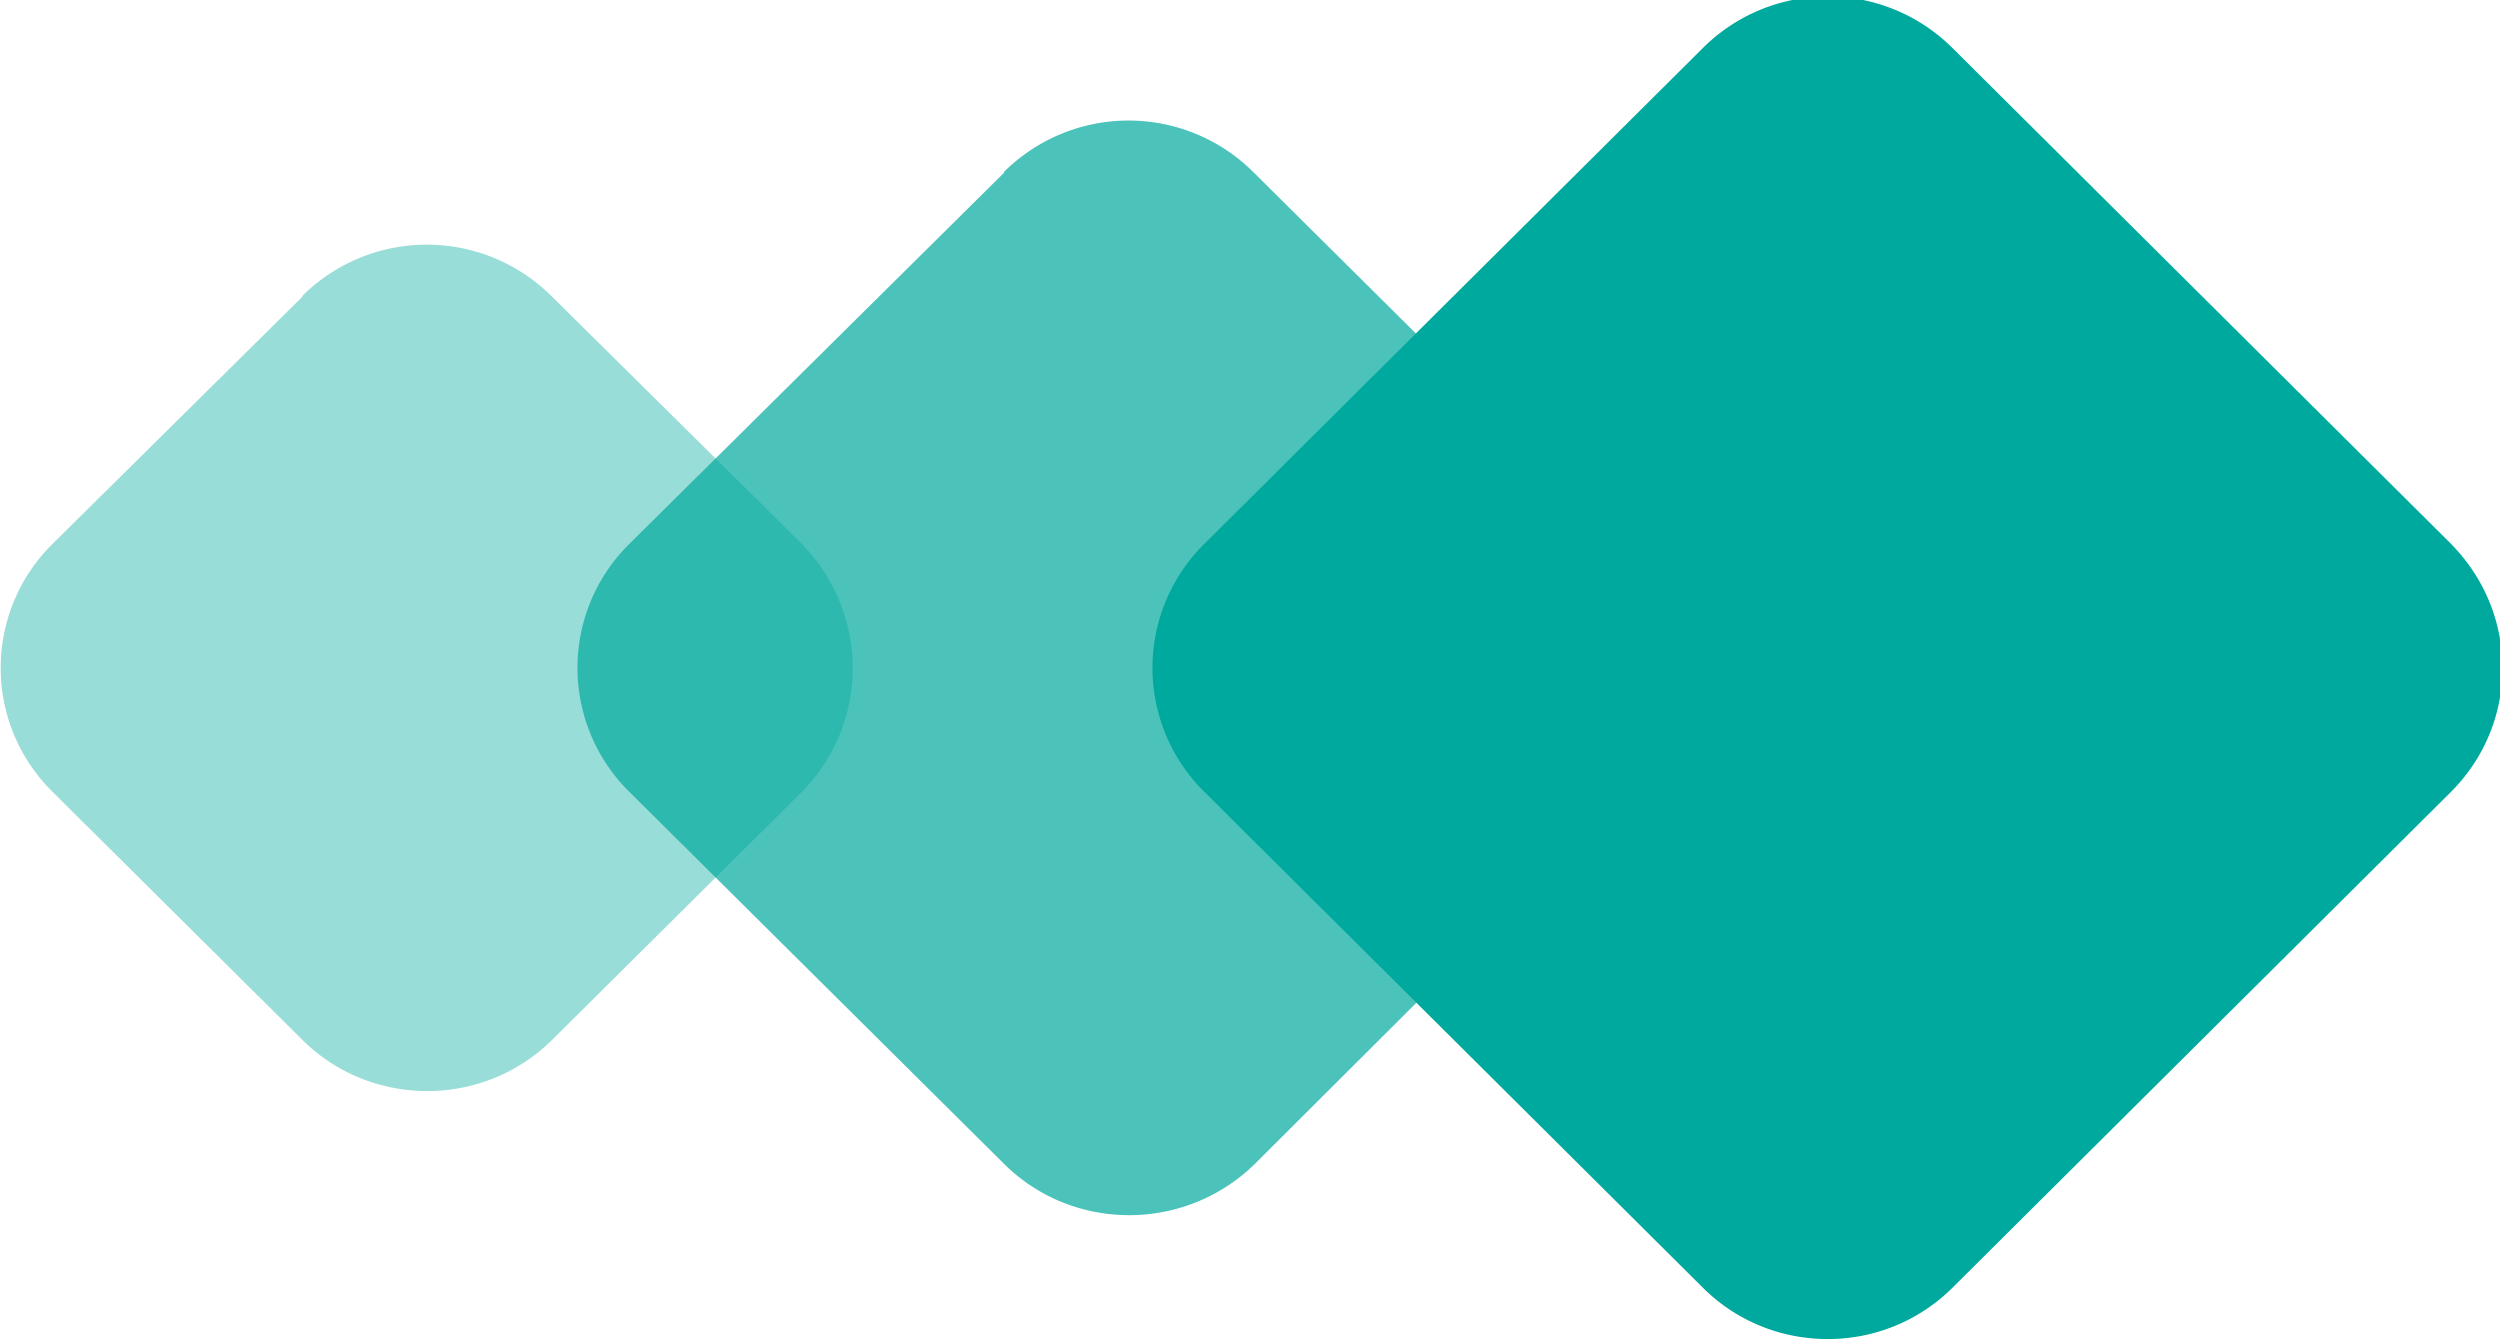 <svg xmlns="http://www.w3.org/2000/svg" xmlns:xlink="http://www.w3.org/1999/xlink" width="28" height="15" viewBox="0 0 28 15"><defs><path id="8yg8a" d="M521.39 406.32l-2.8 2.77a1.95 1.95 0 0 0 0 2.78l2.8 2.78c.77.76 2.02.76 2.79 0l2.8-2.78c.76-.77.76-2 0-2.78l-2.8-2.77a1.98 1.98 0 0 0-2.8 0z"/><path id="8yg8b" d="M529.25 404.93l-4.2 4.16a1.95 1.95 0 0 0 0 2.78l4.2 4.17c.77.76 2.02.76 2.8 0l4.18-4.17c.77-.77.77-2 0-2.78l-4.19-4.16a1.98 1.98 0 0 0-2.8 0z"/><path id="8yg8c" d="M537.07 403.54l-5.58 5.55a1.95 1.95 0 0 0 0 2.78l5.58 5.55c.77.77 2.03.77 2.8 0l5.58-5.55c.77-.77.77-2 0-2.78l-5.58-5.55a1.98 1.98 0 0 0-2.8 0z"/></defs><g><g transform="translate(-518 -403)"><g opacity=".4"><use fill="#00a99d" xlink:href="#8yg8a"/></g><g opacity=".7"><use fill="#00a99d" xlink:href="#8yg8b"/></g><g><use fill="#00a99d" xlink:href="#8yg8c"/></g></g></g></svg>